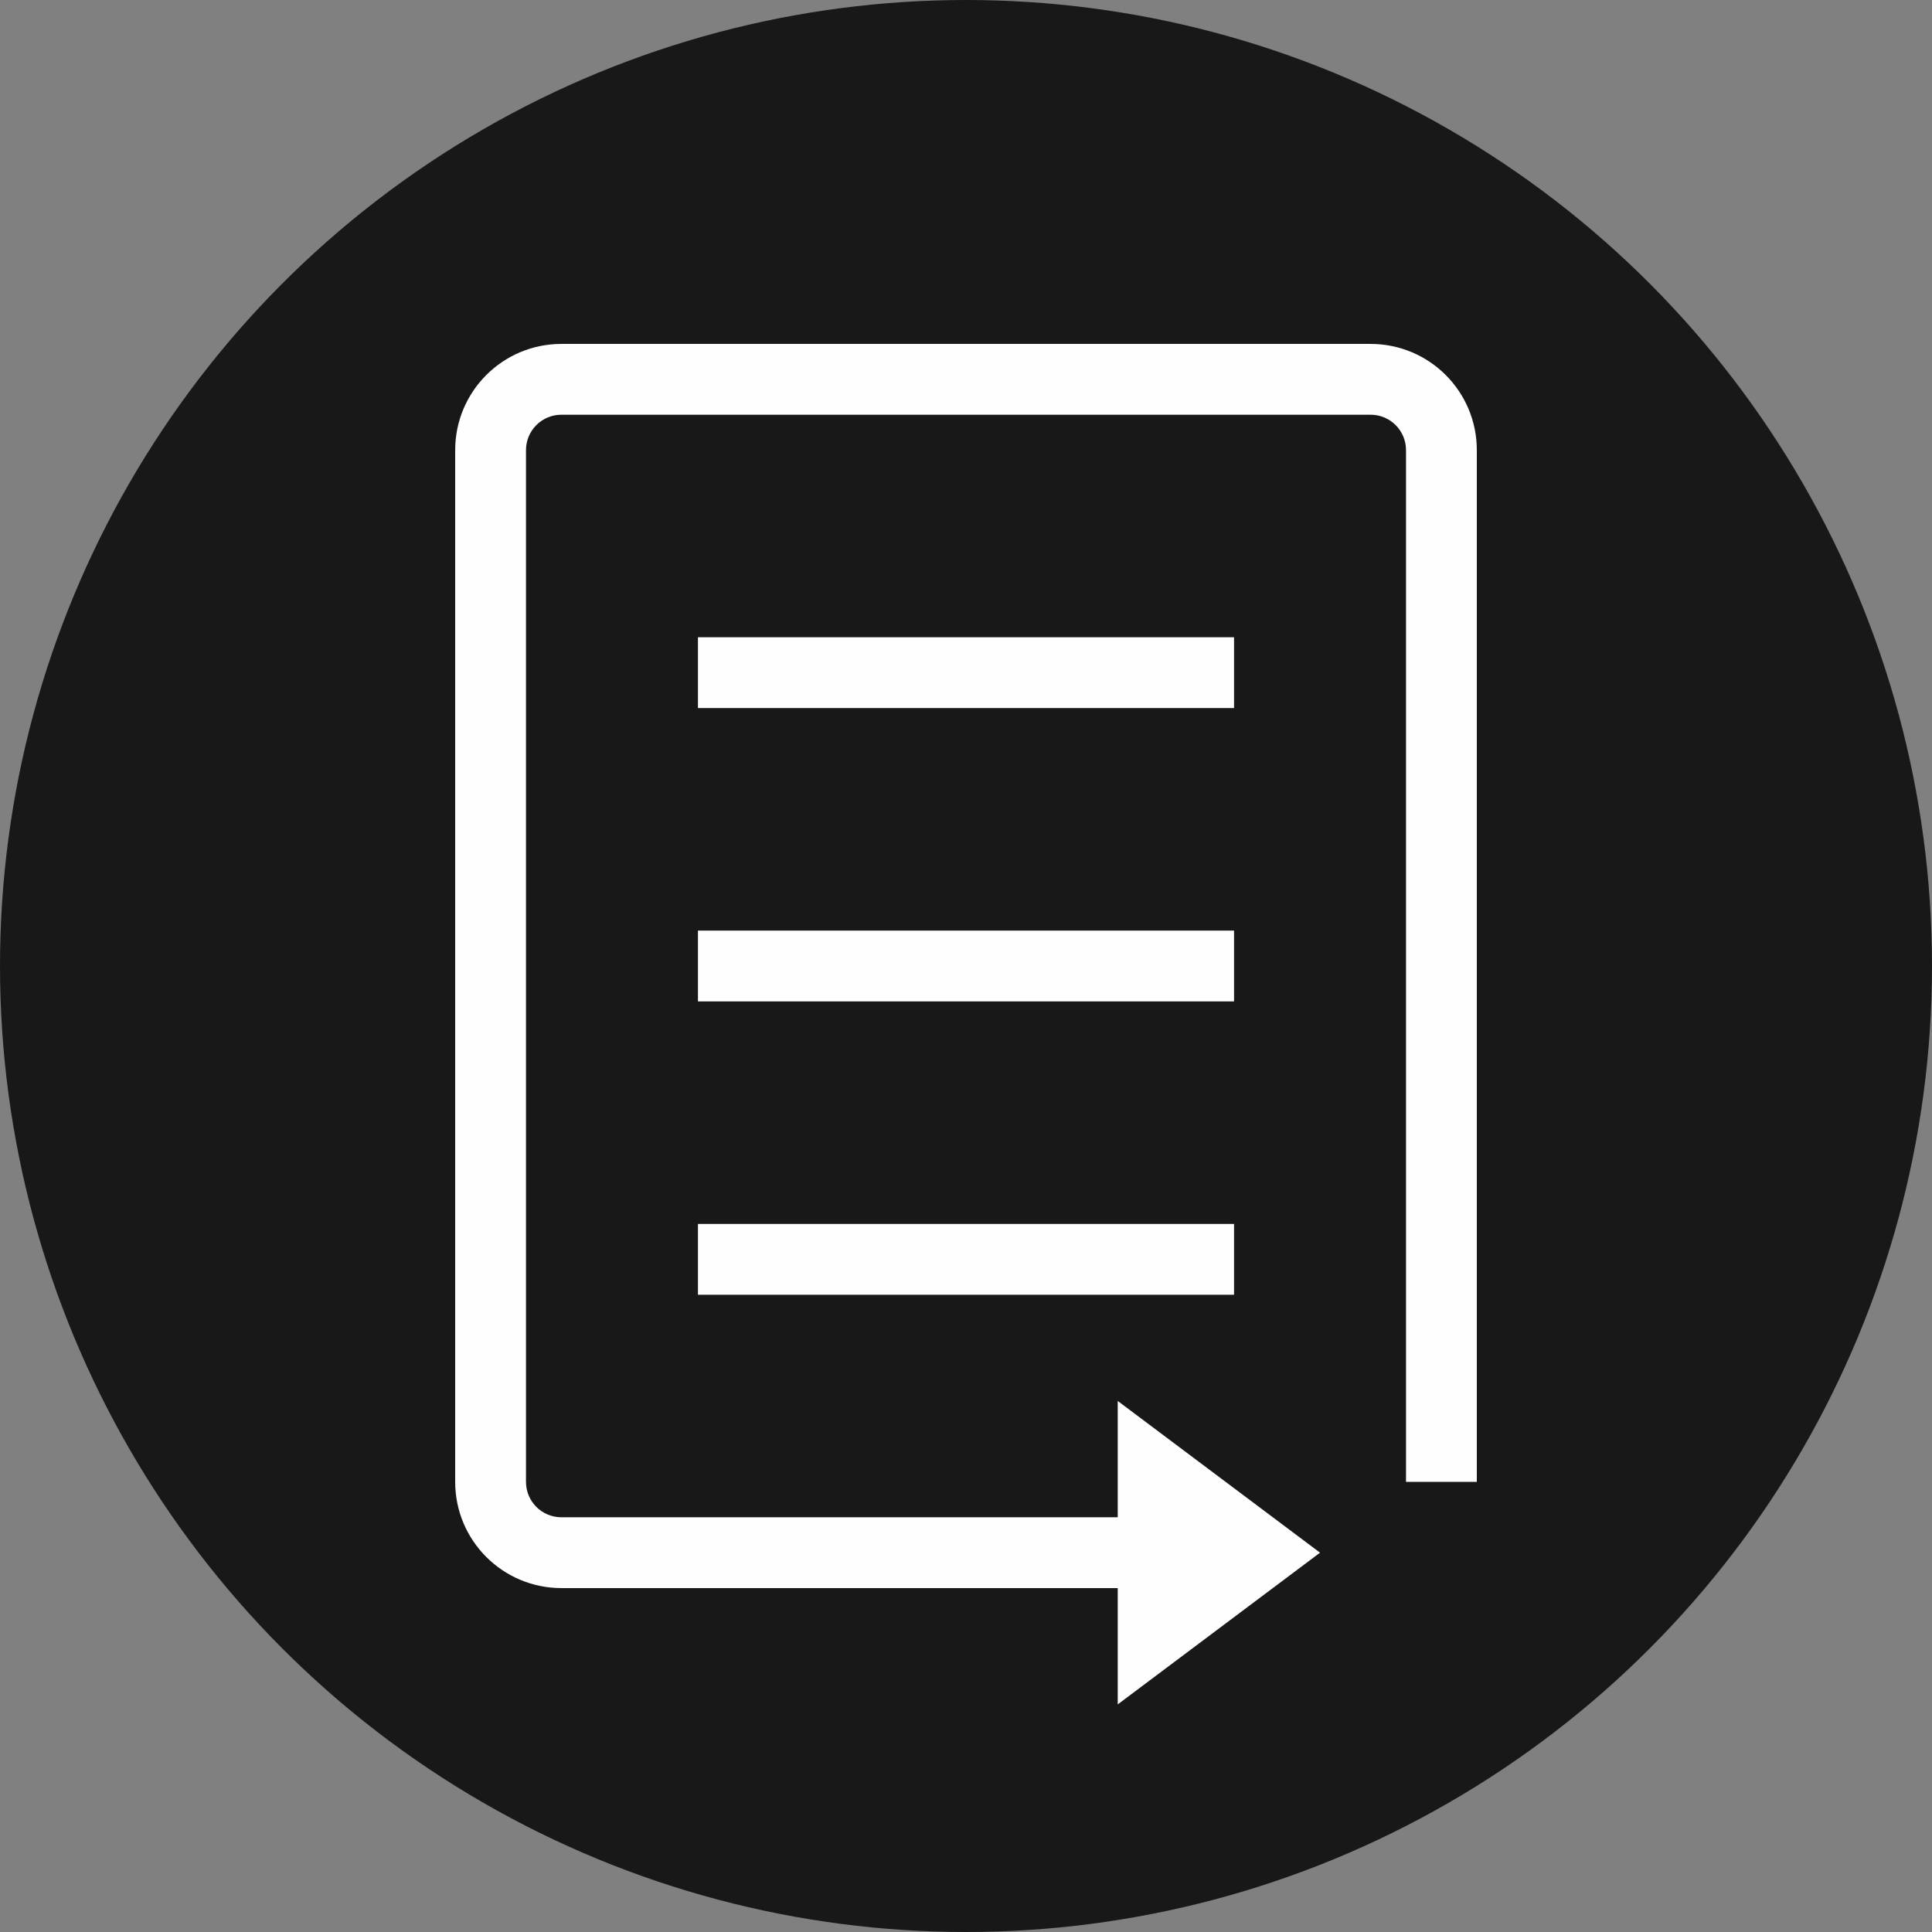 <svg width="191" height="191" viewBox="0 0 191 191" fill="none" xmlns="http://www.w3.org/2000/svg">
<rect x="0" y="0" width="191" height="191" fill="#808080" stroke="none"/>
<circle cx="95.5" cy="95.5" r="95.5" fill="#181818"/>
<path fill-rule="evenodd" clip-rule="evenodd" d="M135.5 34C141.299 34 146 38.701 146 44.5V146.5H139V44.5C139 42.567 137.433 41 135.5 41H55.5C53.567 41 52 42.567 52 44.5V146.5C52 148.433 53.567 150 55.5 150H115V157H55.5C49.701 157 45 152.299 45 146.5V44.5C45 38.701 49.701 34 55.5 34H135.5Z" fill="#FEFEFE"/>
<path d="M69 124.5H122" stroke="#FEFEFE" stroke-width="7"/>
<path d="M69 95.5H122" stroke="#FEFEFE" stroke-width="7"/>
<path d="M69 66.5H122" stroke="#FEFEFE" stroke-width="7"/>
<path d="M130.5 153.5L110.5 168.5V138.5L130.5 153.5Z" fill="#FEFEFE"/>
</svg>
